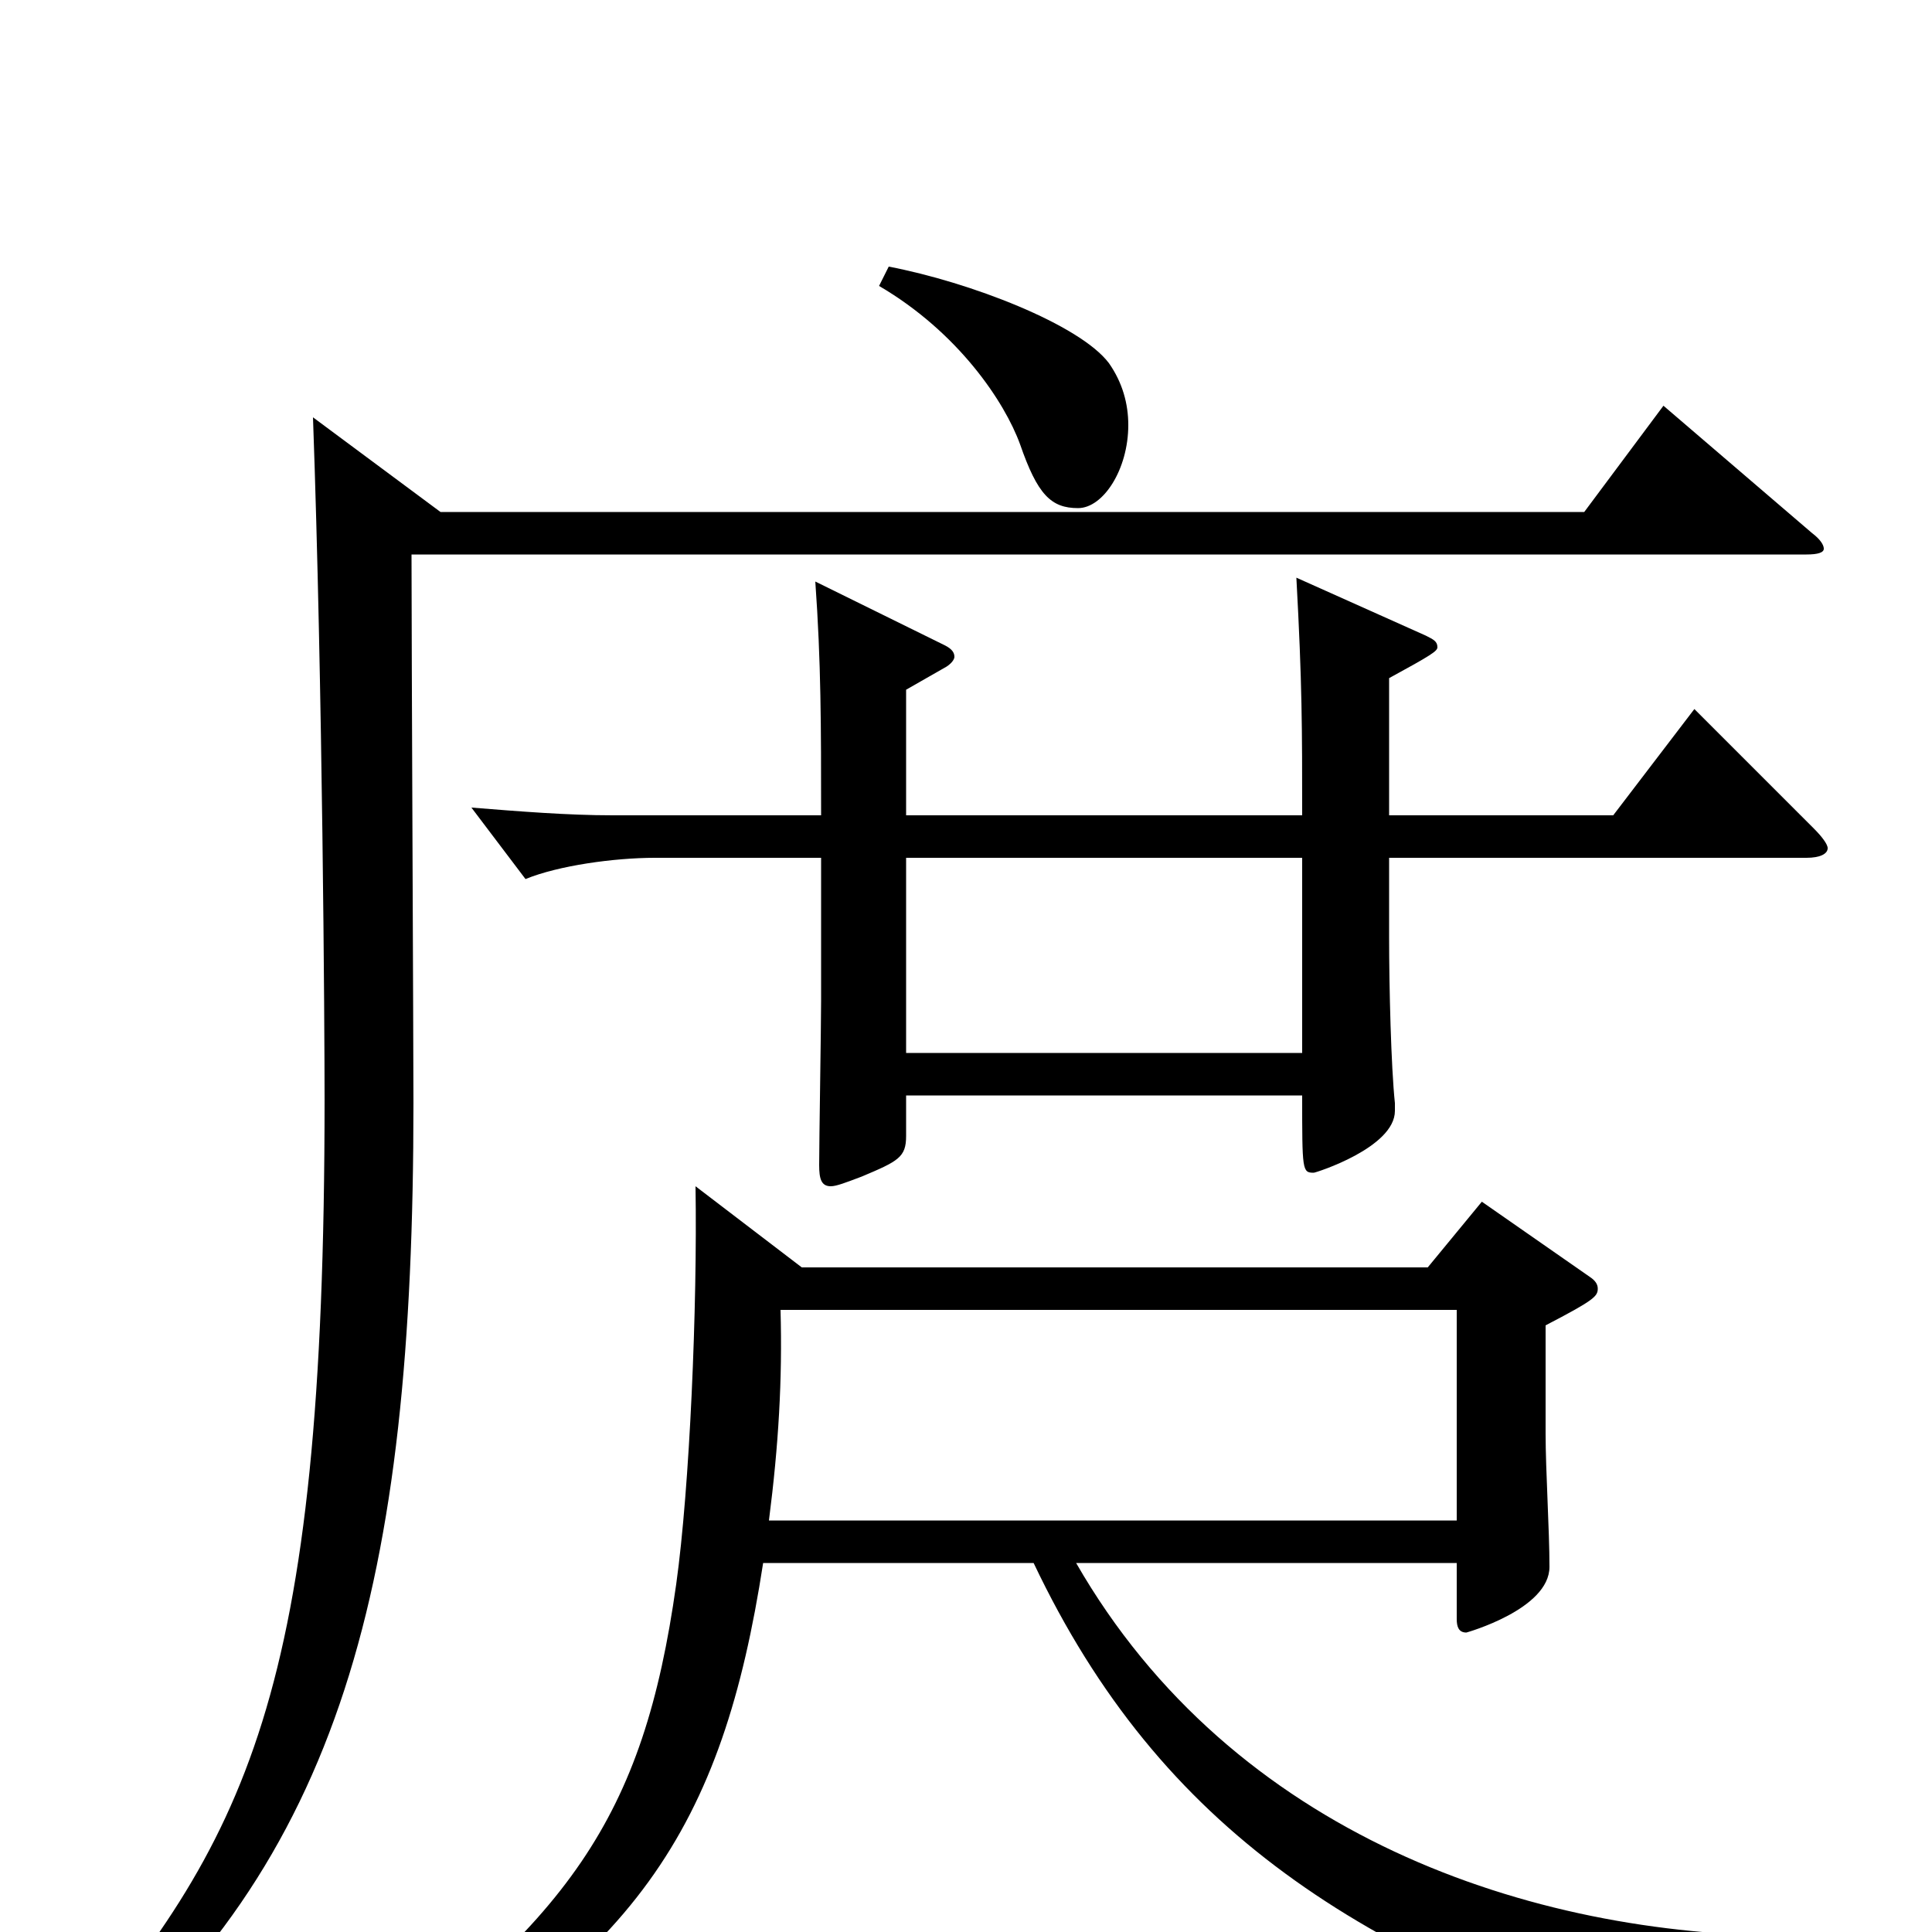 <svg xmlns="http://www.w3.org/2000/svg" viewBox="0 -1000 1000 1000">
	<path fill="#000000" d="M877 -633L835 -578H719V-649C741 -661 744 -663 744 -665C744 -668 742 -669 738 -671L671 -701C674 -646 674 -623 674 -578H469V-643L490 -655C493 -657 494 -659 494 -660C494 -662 493 -664 489 -666L422 -699C425 -657 425 -624 425 -578H317C294 -578 269 -580 244 -582L272 -545C289 -552 318 -556 339 -556H425V-482C425 -469 424 -409 424 -397C424 -390 425 -386 430 -386C433 -386 438 -388 446 -391C465 -399 469 -401 469 -412V-433H674C674 -394 674 -393 680 -393C681 -393 722 -406 722 -425V-429C720 -448 719 -489 719 -515V-556H935C942 -556 946 -558 946 -561C946 -563 943 -567 939 -571ZM469 -455V-556H674V-455ZM967 0C954 1 941 2 927 2C792 2 638 -50 557 -191H754V-162C754 -158 755 -155 759 -155C759 -155 802 -167 802 -189C802 -208 800 -239 800 -258V-314C825 -327 827 -329 827 -333C827 -335 826 -337 823 -339L767 -378L739 -344H415L360 -386C361 -324 357 -230 350 -180C333 -59 295 -5 172 83L179 96C330 17 374 -55 395 -191H535C601 -52 705 13 868 65C870 66 872 66 874 66C878 66 881 64 882 61C897 34 919 19 967 13ZM398 -213C403 -252 405 -286 404 -322H754V-213ZM455 -852C496 -828 520 -792 528 -770C537 -744 544 -737 558 -737C571 -737 584 -757 584 -780C584 -791 581 -802 574 -812C559 -832 502 -854 460 -862ZM861 -790L820 -735H228L162 -784C167 -644 168 -467 168 -431C168 -121 128 -48 30 67L39 77C177 -36 214 -181 214 -429C214 -456 213 -668 213 -713H935C941 -713 944 -714 944 -716C944 -718 942 -721 938 -724Z"/>
</svg>